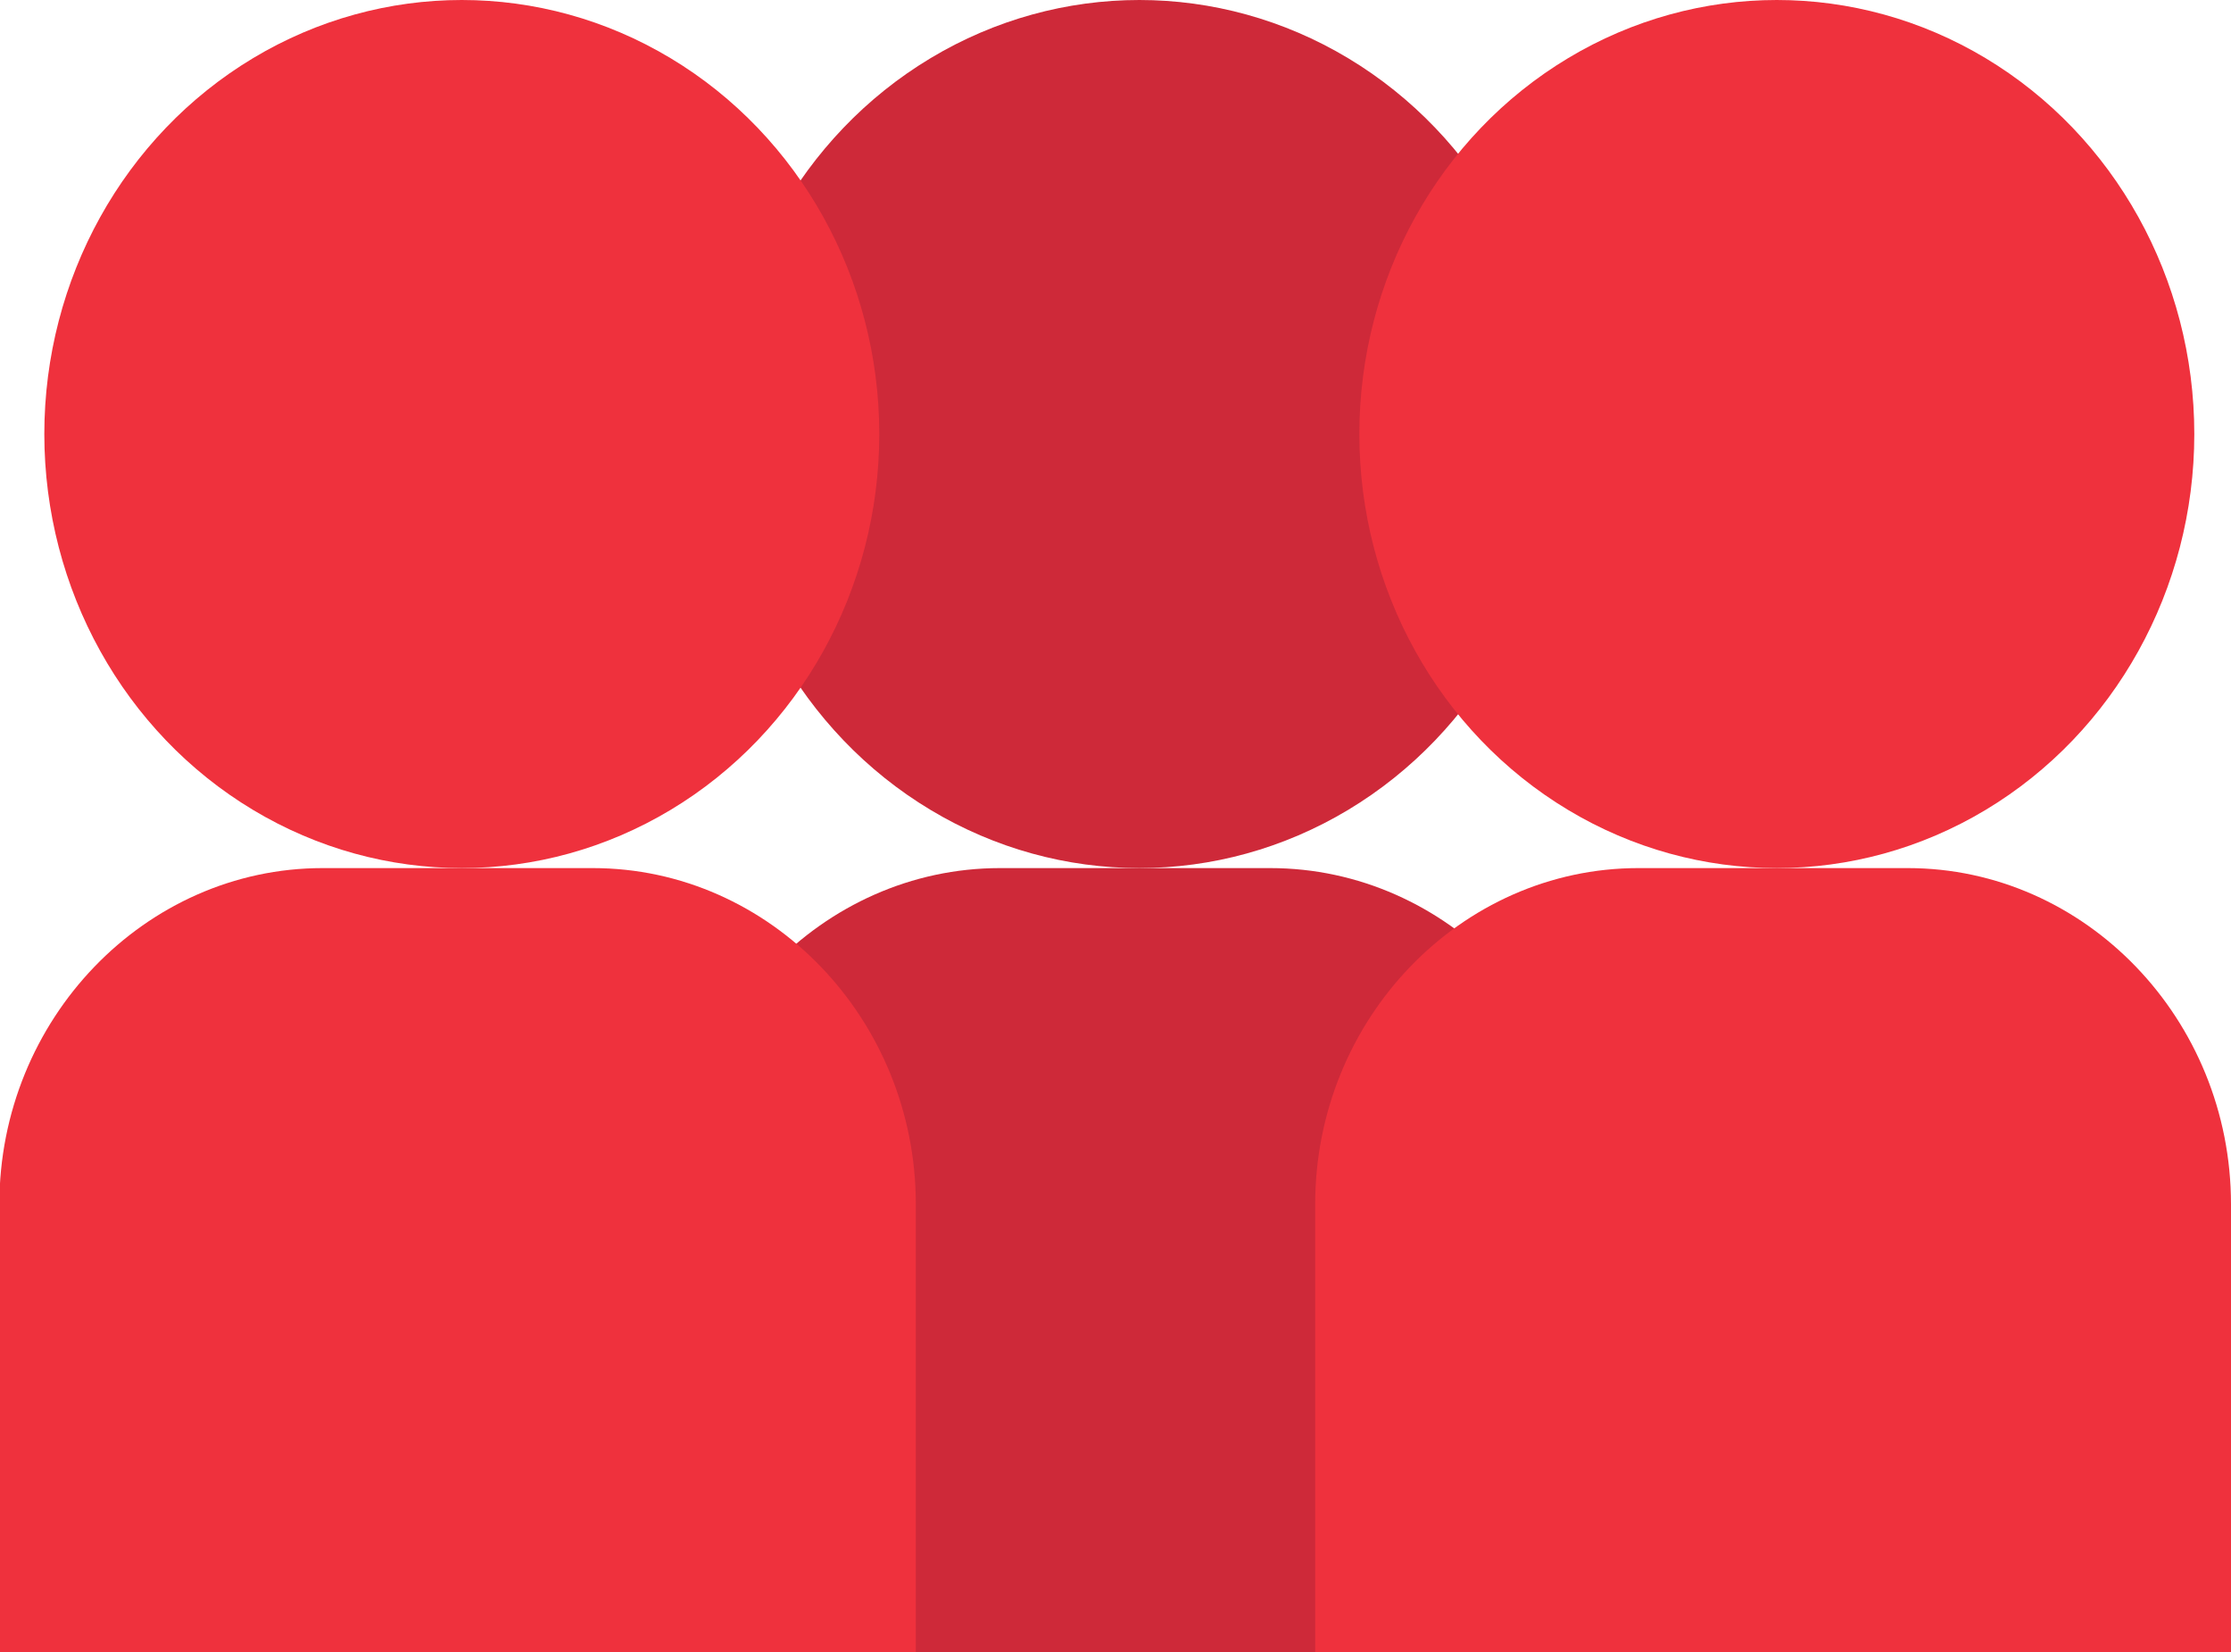 <svg id="Слой_1" data-name="Слой 1" xmlns="http://www.w3.org/2000/svg" viewBox="0 0 140.44 104"><defs><style>.cls-1{fill:#ce2939;}.cls-2{fill:#ef313d;}</style></defs><title>threegays</title><ellipse class="cls-1" cx="71.72" cy="27.32" rx="26.28" ry="27.32"/><path class="cls-1" d="M669.86,452V423.8c0-11.64-9.16-21.16-20.35-21.16h-17c-11.19,0-20.35,9.52-20.35,21.16V452Z" transform="translate(-569.56 -348)"/><ellipse class="cls-2" cx="29.07" cy="27.32" rx="26.28" ry="27.32"/><path class="cls-2" d="M627.21,452V423.8c0-11.64-9.15-21.16-20.34-21.16h-17c-11.19,0-20.35,9.52-20.35,21.16V452Z" transform="translate(-569.56 -348)"/><ellipse class="cls-2" cx="111.85" cy="27.32" rx="26.28" ry="27.32"/><path class="cls-2" d="M710,452V423.8c0-11.64-9.16-21.16-20.35-21.16H672.7c-11.2,0-20.35,9.52-20.35,21.16V452Z" transform="translate(-569.56 -348)"/></svg>